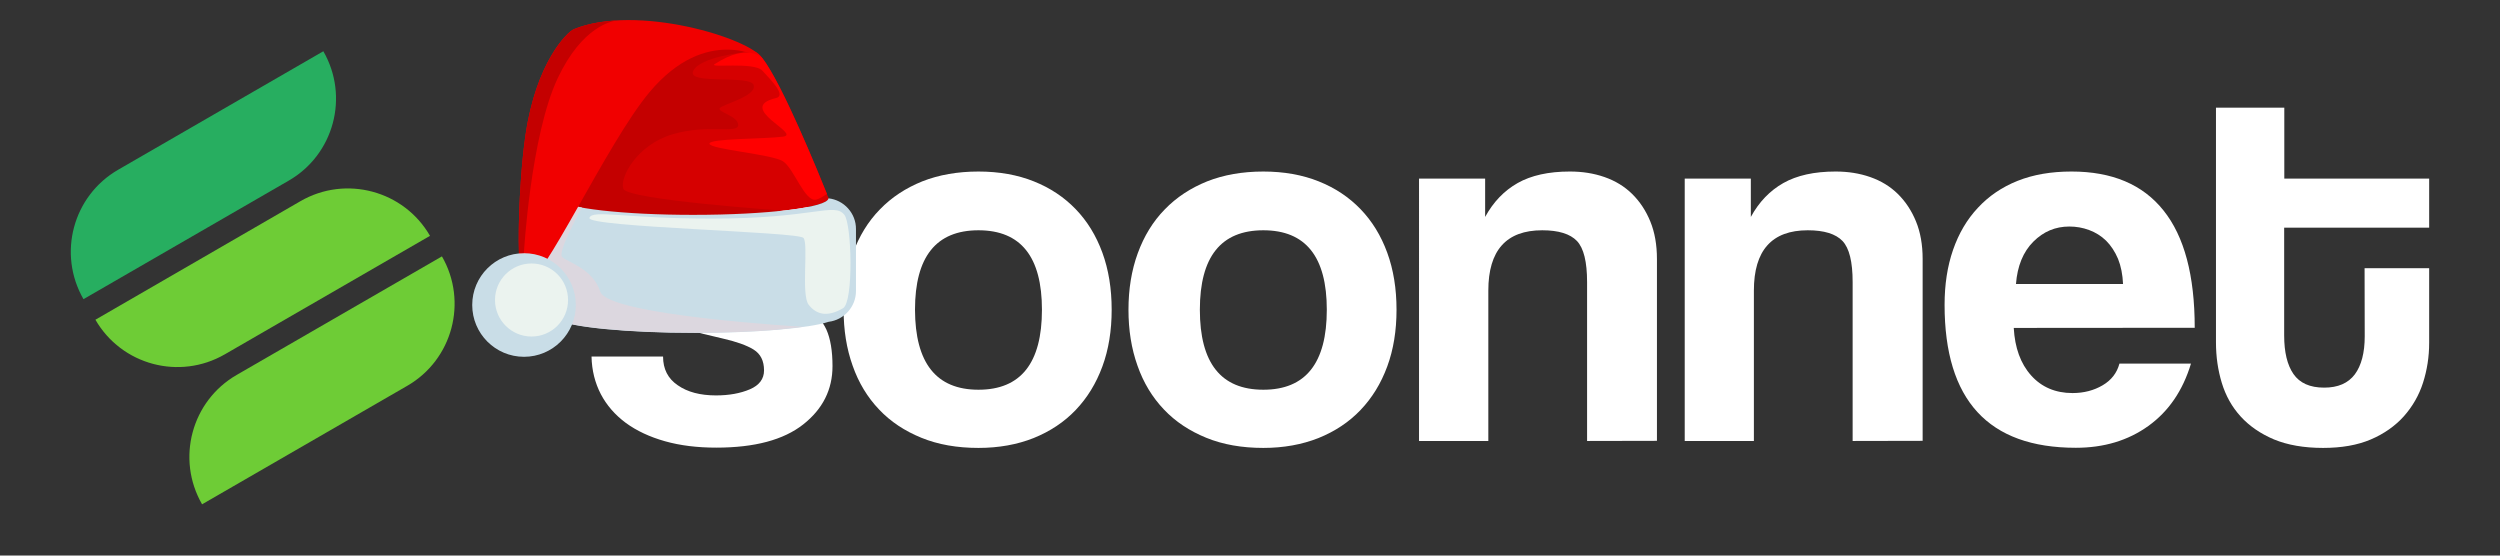 <?xml version="1.0" encoding="utf-8"?>
<!-- Generator: Adobe Illustrator 25.2.3, SVG Export Plug-In . SVG Version: 6.00 Build 0)  -->
<svg version="1.1" id="logo" xmlns="http://www.w3.org/2000/svg" xmlns:xlink="http://www.w3.org/1999/xlink" x="0px" y="0px"
	 viewBox="0 0 1800 400" style="enable-background:new 0 0 1800 400;" xml:space="preserve">
<rect x="0" y="0" width="1800" height="400" fill="#333333" stroke="none"/>
<style type="text/css">
	.st0{fill:#6ECC36;}
	.st1{fill:#27AE60;}
	.st2{fill:#FFFFFF;}
	.st3{fill:#D60000;}
	.st4{fill:#C40000;}
	.st5{fill:#C9DDE7;}
	.st6{fill:#DCD7DF;}
	.st7{fill:#F10000;}
	.st8{fill:#EBF3EF;}
	.st9{fill:#FF0000;}
</style>
<g>
	<g>
		<g>
			<path class="st0" d="M293.2,277.8l-147.7,85.3l0,0c-18.8-32.6-7.7-74.4,25-93.2l147.7-85.3l0,0C337,217.3,325.8,259,293.2,277.8z
				"/>
		</g>
		<g>
			<path class="st1" d="M85.1,122.2l147.7-85.3l0,0c18.8,32.6,7.7,74.4-25,93.2L60.1,215.4l0,0C41.3,182.7,52.5,141,85.1,122.2z"/>
		</g>
		<g>
			<path class="st0" d="M161.9,255.1l147.7-85.3l0,0c-18.8-32.6-60.6-43.8-93.2-25L68.7,230.2l0,0C87.5,262.8,129.2,274,161.9,255.1
				z"/>
		</g>
	</g>
	<g>
		<path class="st2" d="M546,185.8c-1.3-8.7-4.5-15-9.8-19s-13.2-6-24-6c-10.2,0-18,1.2-23.2,3.6c-5.3,2.4-7.9,6.6-7.9,12.5
			c0,5.1,2.6,9.2,7.9,12.3c5.2,3.1,12.9,6,22.8,8.8c16.4,4.6,30.2,8.5,41.5,11.7s20.3,7,27.1,11.3c6.8,4.4,11.6,9.8,14.6,16.3
			c2.9,6.5,4.4,15.3,4.4,26.3c0,16.9-7,30.9-21.1,42s-34.9,16.7-62.6,16.7c-13.6,0-25.9-1.5-36.9-4.6s-20.4-7.5-28.2-13.2
			c-7.8-5.8-13.8-12.7-18-20.7c-4.2-8.1-6.5-17.1-6.7-27.1h51.5c0,9,3.5,15.9,10.6,20.7c7,4.9,16.2,7.3,27.5,7.3
			c9.5,0,17.6-1.5,24.4-4.4c6.8-2.9,10.2-7.5,10.2-13.6c0-6.9-2.5-11.9-7.5-15s-12.6-5.8-22.8-8.1c-18.4-4.1-33.3-8.4-44.5-12.9
			c-11.3-4.5-20-9.4-26.3-14.8c-6.3-5.4-10.5-11.3-12.7-17.7s-3.3-13.6-3.3-21.5c0-7.2,1.5-14,4.4-20.4s7.6-12,14-16.9
			s14.7-8.8,25-11.7c10.2-2.9,22.8-4.4,37.6-4.4c27.1,0,47,5.5,59.5,16.5s19.5,26.2,20.7,45.7H546V185.8z"/>
		<path class="st2" d="M704.5,322.5c-15.4,0-29.1-2.4-41.1-7.3s-22.2-11.6-30.5-20.4c-8.3-8.7-14.7-19.2-19-31.5
			c-4.4-12.3-6.5-25.7-6.5-40.3c0-14.8,2.2-28.4,6.7-40.7s10.9-22.8,19.4-31.5c8.4-8.7,18.6-15.4,30.5-20.2
			c11.9-4.7,25.4-7.1,40.5-7.1c14.8,0,28.2,2.4,39.9,7.1c11.8,4.7,21.8,11.4,30.1,20s14.7,19,19.2,31.3s6.7,26,6.7,41.1
			s-2.2,28.7-6.7,40.9c-4.5,12.2-10.9,22.6-19.2,31.3c-8.3,8.7-18.4,15.4-30.3,20.2C732.4,320.1,719.1,322.5,704.5,322.5z
			 M704.5,280.6c30.5,0,45.7-19.2,45.7-57.6c0-38.1-15.2-57.2-45.7-57.2s-45.7,19.1-45.7,57.2C658.9,261.4,674.1,280.6,704.5,280.6z
			"/>
		<path class="st2" d="M909.6,322.5c-15.4,0-29.1-2.4-41.1-7.3s-22.2-11.6-30.5-20.4c-8.3-8.7-14.7-19.2-19-31.5
			c-4.4-12.3-6.5-25.7-6.5-40.3c0-14.8,2.2-28.4,6.7-40.7s10.9-22.8,19.4-31.5c8.4-8.7,18.6-15.4,30.5-20.2
			c11.9-4.7,25.4-7.1,40.5-7.1c14.8,0,28.2,2.4,39.9,7.1c11.8,4.7,21.8,11.4,30.1,20s14.7,19,19.2,31.3s6.7,26,6.7,41.1
			s-2.2,28.7-6.7,40.9c-4.5,12.2-10.9,22.6-19.2,31.3c-8.3,8.7-18.4,15.4-30.3,20.2C937.4,320.1,924.2,322.5,909.6,322.5z
			 M909.6,280.6c30.5,0,45.7-19.2,45.7-57.6c0-38.1-15.2-57.2-45.7-57.2s-45.7,19.1-45.7,57.2C863.9,261.4,879.1,280.6,909.6,280.6z
			"/>
		<path class="st2" d="M1142.7,317.5V203.1c0-14.6-2.4-24.4-7.3-29.6c-4.9-5.1-13.2-7.7-25-7.7c-25.9,0-38.8,14.5-38.8,43.4v108.3
			h-49.9V128.6h47.6v27.6c5.9-10.8,13.7-18.9,23.4-24.4c9.7-5.5,22.3-8.3,37.6-8.3c9,0,17.3,1.3,25,4s14.3,6.7,19.8,12.1
			c5.5,5.4,9.9,12,13.1,19.8s4.8,16.8,4.8,27.1v130.9L1142.7,317.5L1142.7,317.5z"/>
		<path class="st2" d="M1333.9,317.5V203.1c0-14.6-2.4-24.4-7.3-29.6c-4.9-5.1-13.2-7.7-25-7.7c-25.9,0-38.8,14.5-38.8,43.4v108.3
			H1213V128.6h47.6v27.6c5.9-10.8,13.7-18.9,23.4-24.4c9.7-5.5,22.3-8.3,37.6-8.3c9,0,17.3,1.3,25,4s14.3,6.7,19.8,12.1
			c5.5,5.4,9.9,12,13.1,19.8s4.8,16.8,4.8,27.1v130.9L1333.9,317.5L1333.9,317.5z"/>
		<path class="st2" d="M1449.9,236.1c0.8,14.3,4.9,25.7,12.5,34.2c7.5,8.4,17.5,12.7,29.8,12.7c8.2,0,15.4-1.9,21.7-5.6
			c6.3-3.7,10.3-8.9,12.1-15.6h51.5c-5.9,19.5-16.1,34.4-30.7,44.9s-32,15.7-52.2,15.7c-63,0-94.5-34.3-94.5-102.9
			c0-14.6,2-27.8,6.1-39.6s10-21.9,17.9-30.3c7.8-8.4,17.3-14.9,28.6-19.4c11.3-4.5,24.2-6.7,38.8-6.7c29.2,0,51.3,9.3,66.2,28
			c15,18.7,22.5,46.8,22.5,84.5L1449.9,236.1L1449.9,236.1z M1528.6,204.6c-0.3-6.9-1.5-13-3.6-18.2c-2.2-5.2-5.1-9.6-8.6-13.1
			c-3.6-3.5-7.7-6-12.3-7.7c-4.6-1.7-9.3-2.5-14.2-2.5c-10,0-18.6,3.6-25.9,10.9c-7.3,7.3-11.5,17.5-12.5,30.5h77.1V204.6z"/>
		<path class="st2" d="M1702.5,193.1h46.5v53.8c0,10-1.5,19.5-4.4,28.6c-2.9,9.1-7.6,17.2-13.8,24.2c-6.3,7-14.2,12.6-23.8,16.7
			c-9.6,4.1-21.1,6.1-34.4,6.1c-13.8,0-25.6-2.1-35.3-6.1c-9.7-4.1-17.7-9.6-24-16.5s-10.8-15-13.6-24.2c-2.8-9.2-4.2-18.9-4.2-29.2
			v-169h49.2v51.1H1749v35.3h-104.4v77.6c0,12,2.2,21.3,6.7,27.8s11.8,9.8,22.1,9.8c10,0,17.3-3.2,22.1-9.6
			c4.7-6.4,7.1-15.5,7.1-27.3L1702.5,193.1L1702.5,193.1z"/>
	</g>
</g>
<g>
	<path class="st3" d="M544.6,37.7c-12.9-7.6-98-0.2-107.5,9.4c-8.3,8.3-35.3,94.1-35.3,95.6c0,6.6,43.6,12,97.4,12s97.4-5.4,97.4-12
		c0-0.4-0.2-0.8-0.5-1.2C591.7,130.6,557.5,45.3,544.6,37.7z"/>
	<path class="st4" d="M448.8,135.9c-2.8-8.1,9.9-31.8,35.7-39.3c25.8-7.5,47,0,47-6.6s-15.5-9.4-13.2-12.2
		c2.3-2.8,26.3-8.5,24.4-16.4s-48.4,0-43.6-10.3s37.6-13.6,37.6-13.6l-18.4-7L429,42l-38,142.9l172.7-33.2
		C563.7,151.6,451.6,144,448.8,135.9z"/>
	<path class="st5" d="M596.5,142.8c-0.6,6.6-44,11.9-97.4,11.9c-50.6,0-92.1-4.8-97-10.9c-8.8,3-15.2,11.3-15.2,21.1v44.6
		c0,9.4,5.8,17.4,14,20.7c9.9,5.4,50.7,9.5,99.6,9.5c44.4,0,82.2-3.4,96.1-8c11-1.3,19.7-10.8,19.7-22.1V165
		C616.4,153.5,607.6,144,596.5,142.8z"/>
	<path class="st6" d="M432.2,210c-5.6-17.2-24.4-21.3-27.6-25.2c-3.1-3.9,14.4-35.4,14.4-35.4c-9.2-1.6-15.2-3.6-16.8-5.7
		c-0.1,0-0.1,0-0.2,0.1l-10.4,7.5c-2.9,3.8-4.6,8.4-4.6,13.5v44.6c0,9.4,5.8,17.4,14,20.7c9.9,5.4,50.7,9.5,99.6,9.5
		c21.5,0,41.4-0.8,57.8-2.1l20.2-2.2c0.1,0,0.1,0,0.2,0C577.8,235.3,437.8,227.2,432.2,210z"/>
	<path class="st7" d="M413.2,21c-4.6,1.9-27.2,23.4-34.9,76.6c-5.5,38.1-7,107.1-0.6,107.1c13.1,0,58.8-101.2,90-138.4
		C508.9,17.2,548.9,42,548.9,42C540.2,27.6,458.6,2.5,413.2,21z"/>
	<circle class="st5" cx="377.3" cy="219.6" r="37.3"/>
	<path class="st4" d="M378.3,97.6c-3.5,24.3-5.4,61.1-4.7,84.6h3.6c0,0,4.8-84.6,24.4-126c17.7-37.4,39-41.1,43-41.5
		c-11.4,0.6-22.1,2.5-31.4,6.3C408.7,22.9,386,44.4,378.3,97.6z"/>
	<path class="st8" d="M512.4,157.4c-62.6,0-86.1-6.7-88-0.5c-2,6.7,150.3,9.9,154.1,14.4s-1.9,41.1,3.8,48.2
		c5.6,7.1,13.5,9,24.7,2.4c7.7-4.5,6.3-60.8,0.9-67.3C600.4,145.5,586.3,157.4,512.4,157.4z"/>
	<circle class="st8" cx="382.7" cy="216" r="26.3"/>
	<path class="st9" d="M514.5,46.2c-4.6,3,28.4-1.9,34.4,4.7s17.6,17.9,9.8,19.7c-29.6,7,19,26,5,27.8s-53.4,1.2-52.9,5.1
		c0.5,4,44.8,7.5,52.9,12.6c8.1,5.2,15.8,29.9,24.1,27.6c2.2-0.6,4.9-2.2,7.6-4.1c-5.8-14.4-32.2-79.4-46.5-97.8
		C548.6,42,539,30.3,514.5,46.2z"/>
</g>
</svg>

